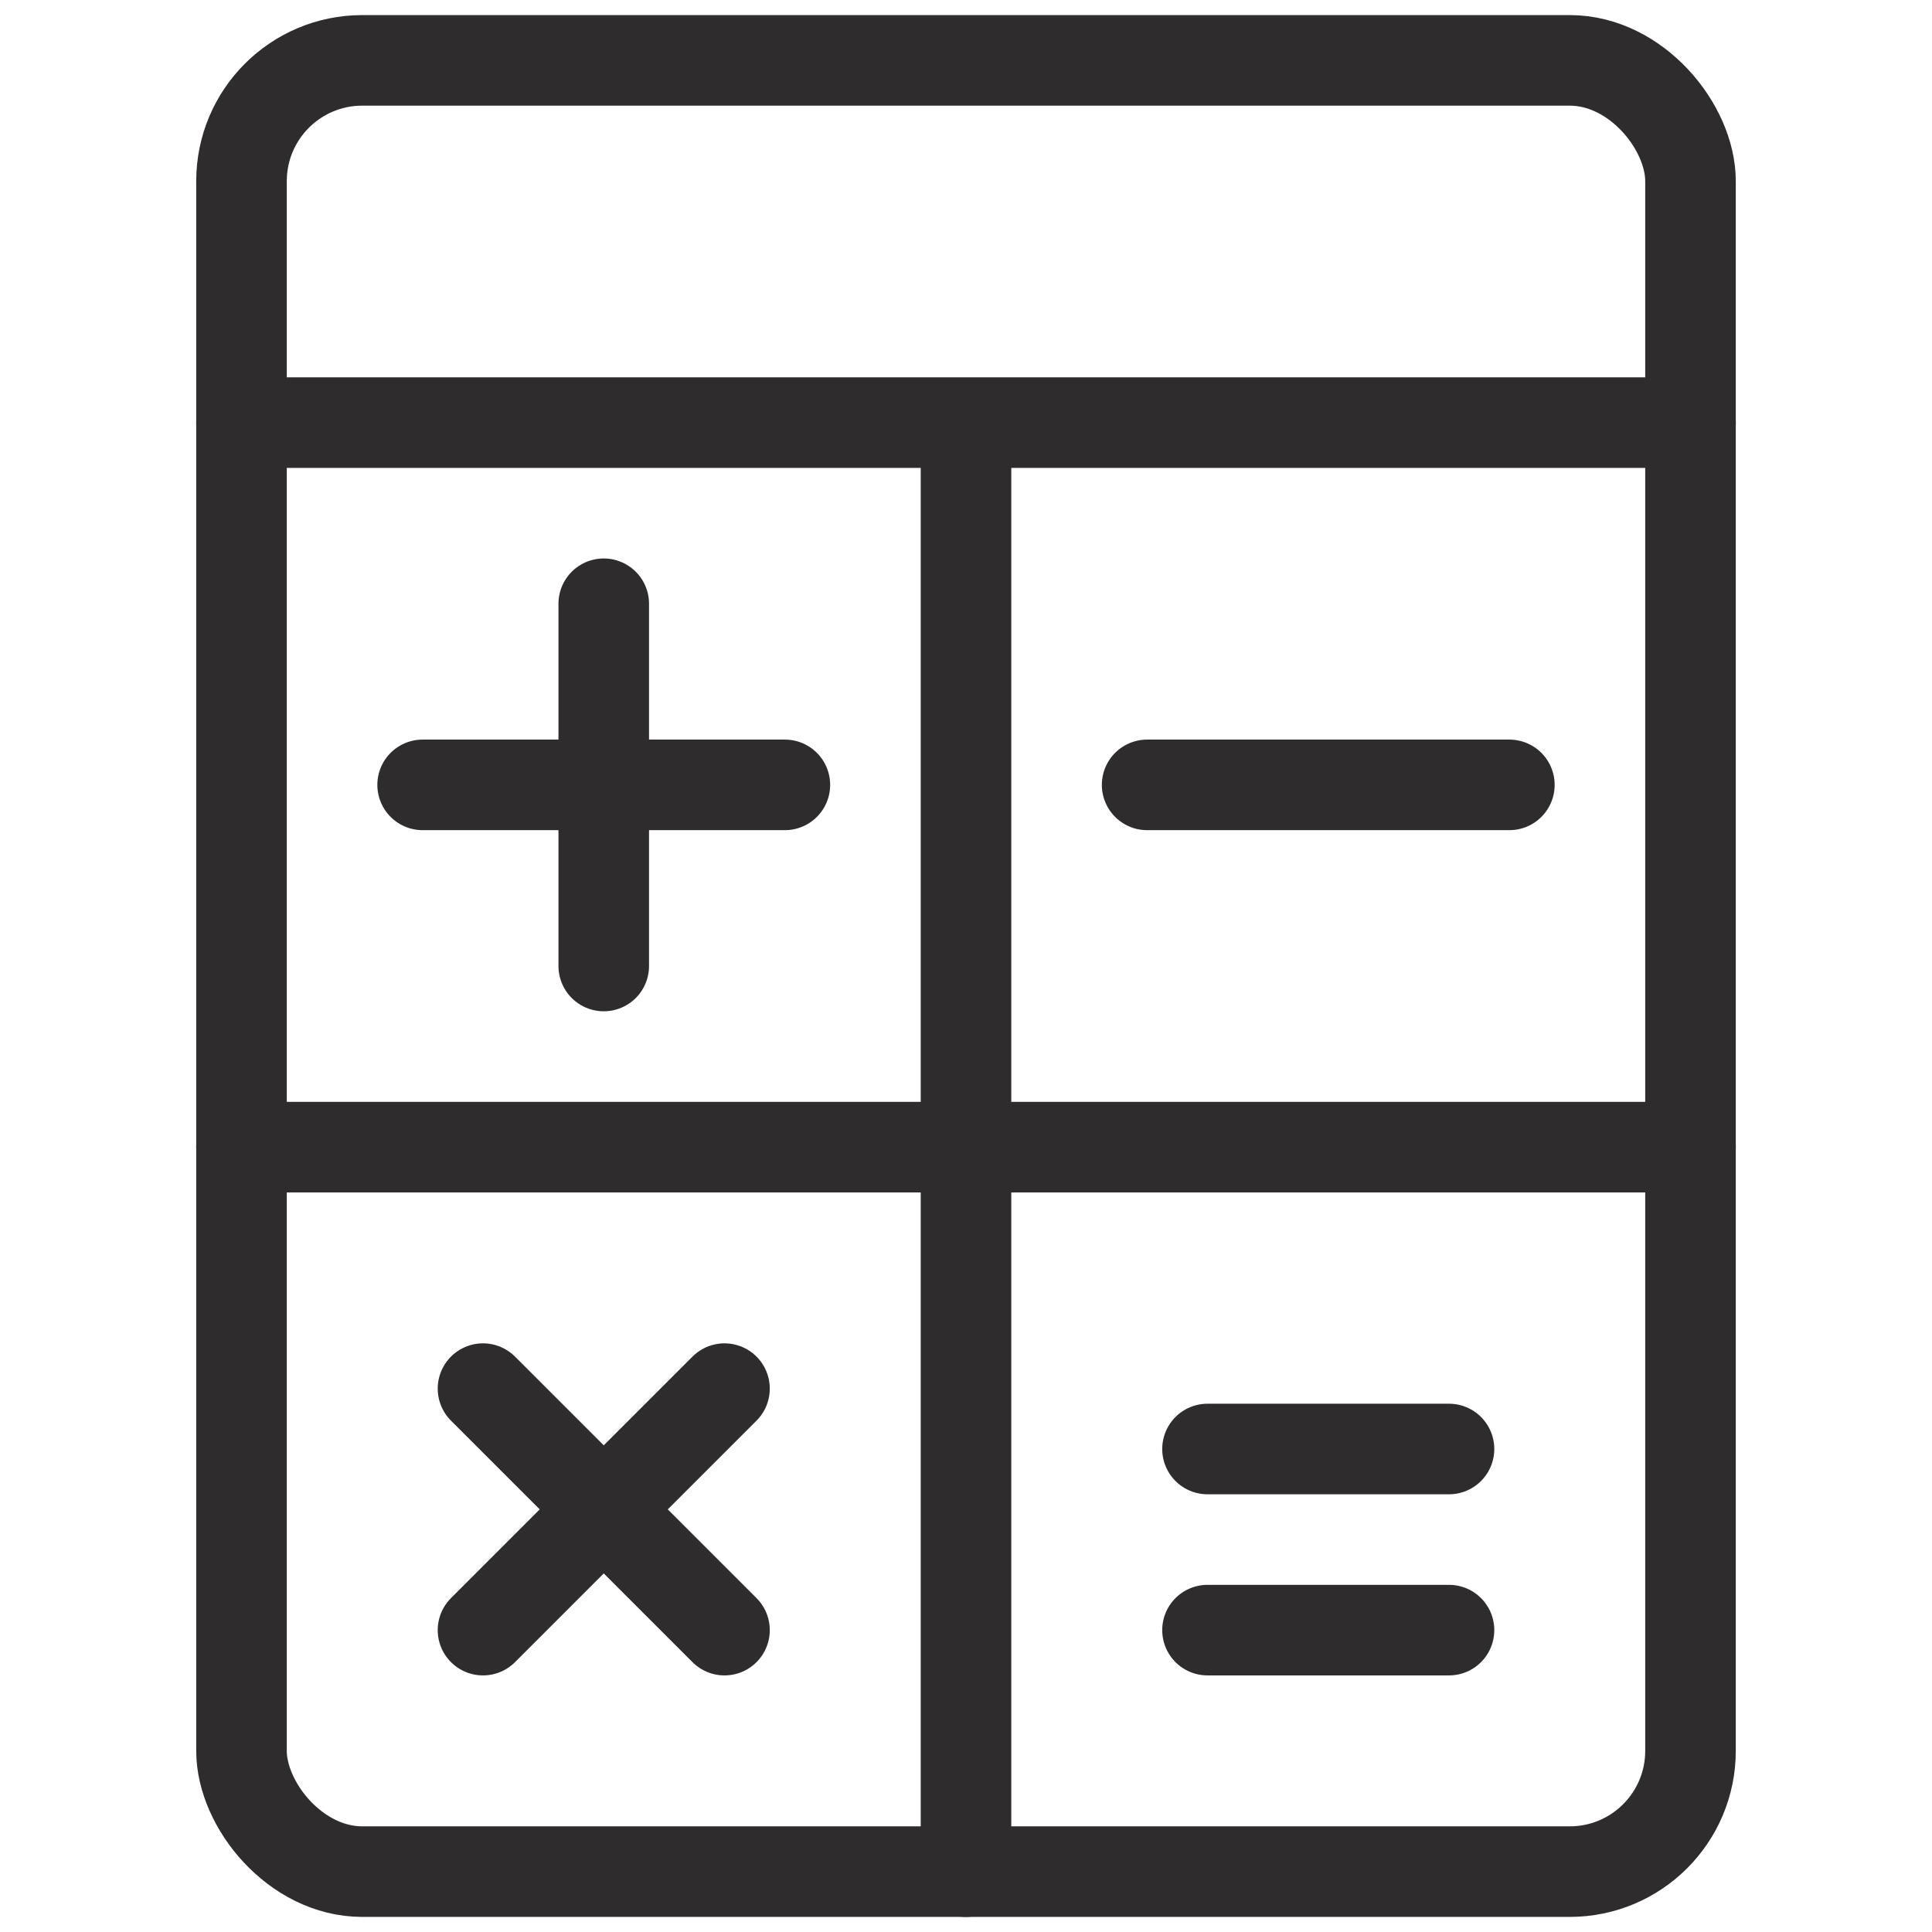 <svg viewBox="0 0 64 64" xmlns="http://www.w3.org/2000/svg"><g style="fill:none;stroke:#2e2c2d;stroke-miterlimit:10;stroke-width:3;stroke-linejoin:round;stroke-linecap:round"><rect height="60" rx="4" width="48" x="8" y="2"/><path d="m56 14h-48m24 0v48m-24-24h48"/><path d="m14 26h12m12 0h12m-10 22h8m-8 6h8m-28-22v-12m-4 26 8 8m-8 0 8-8"/></g></svg>